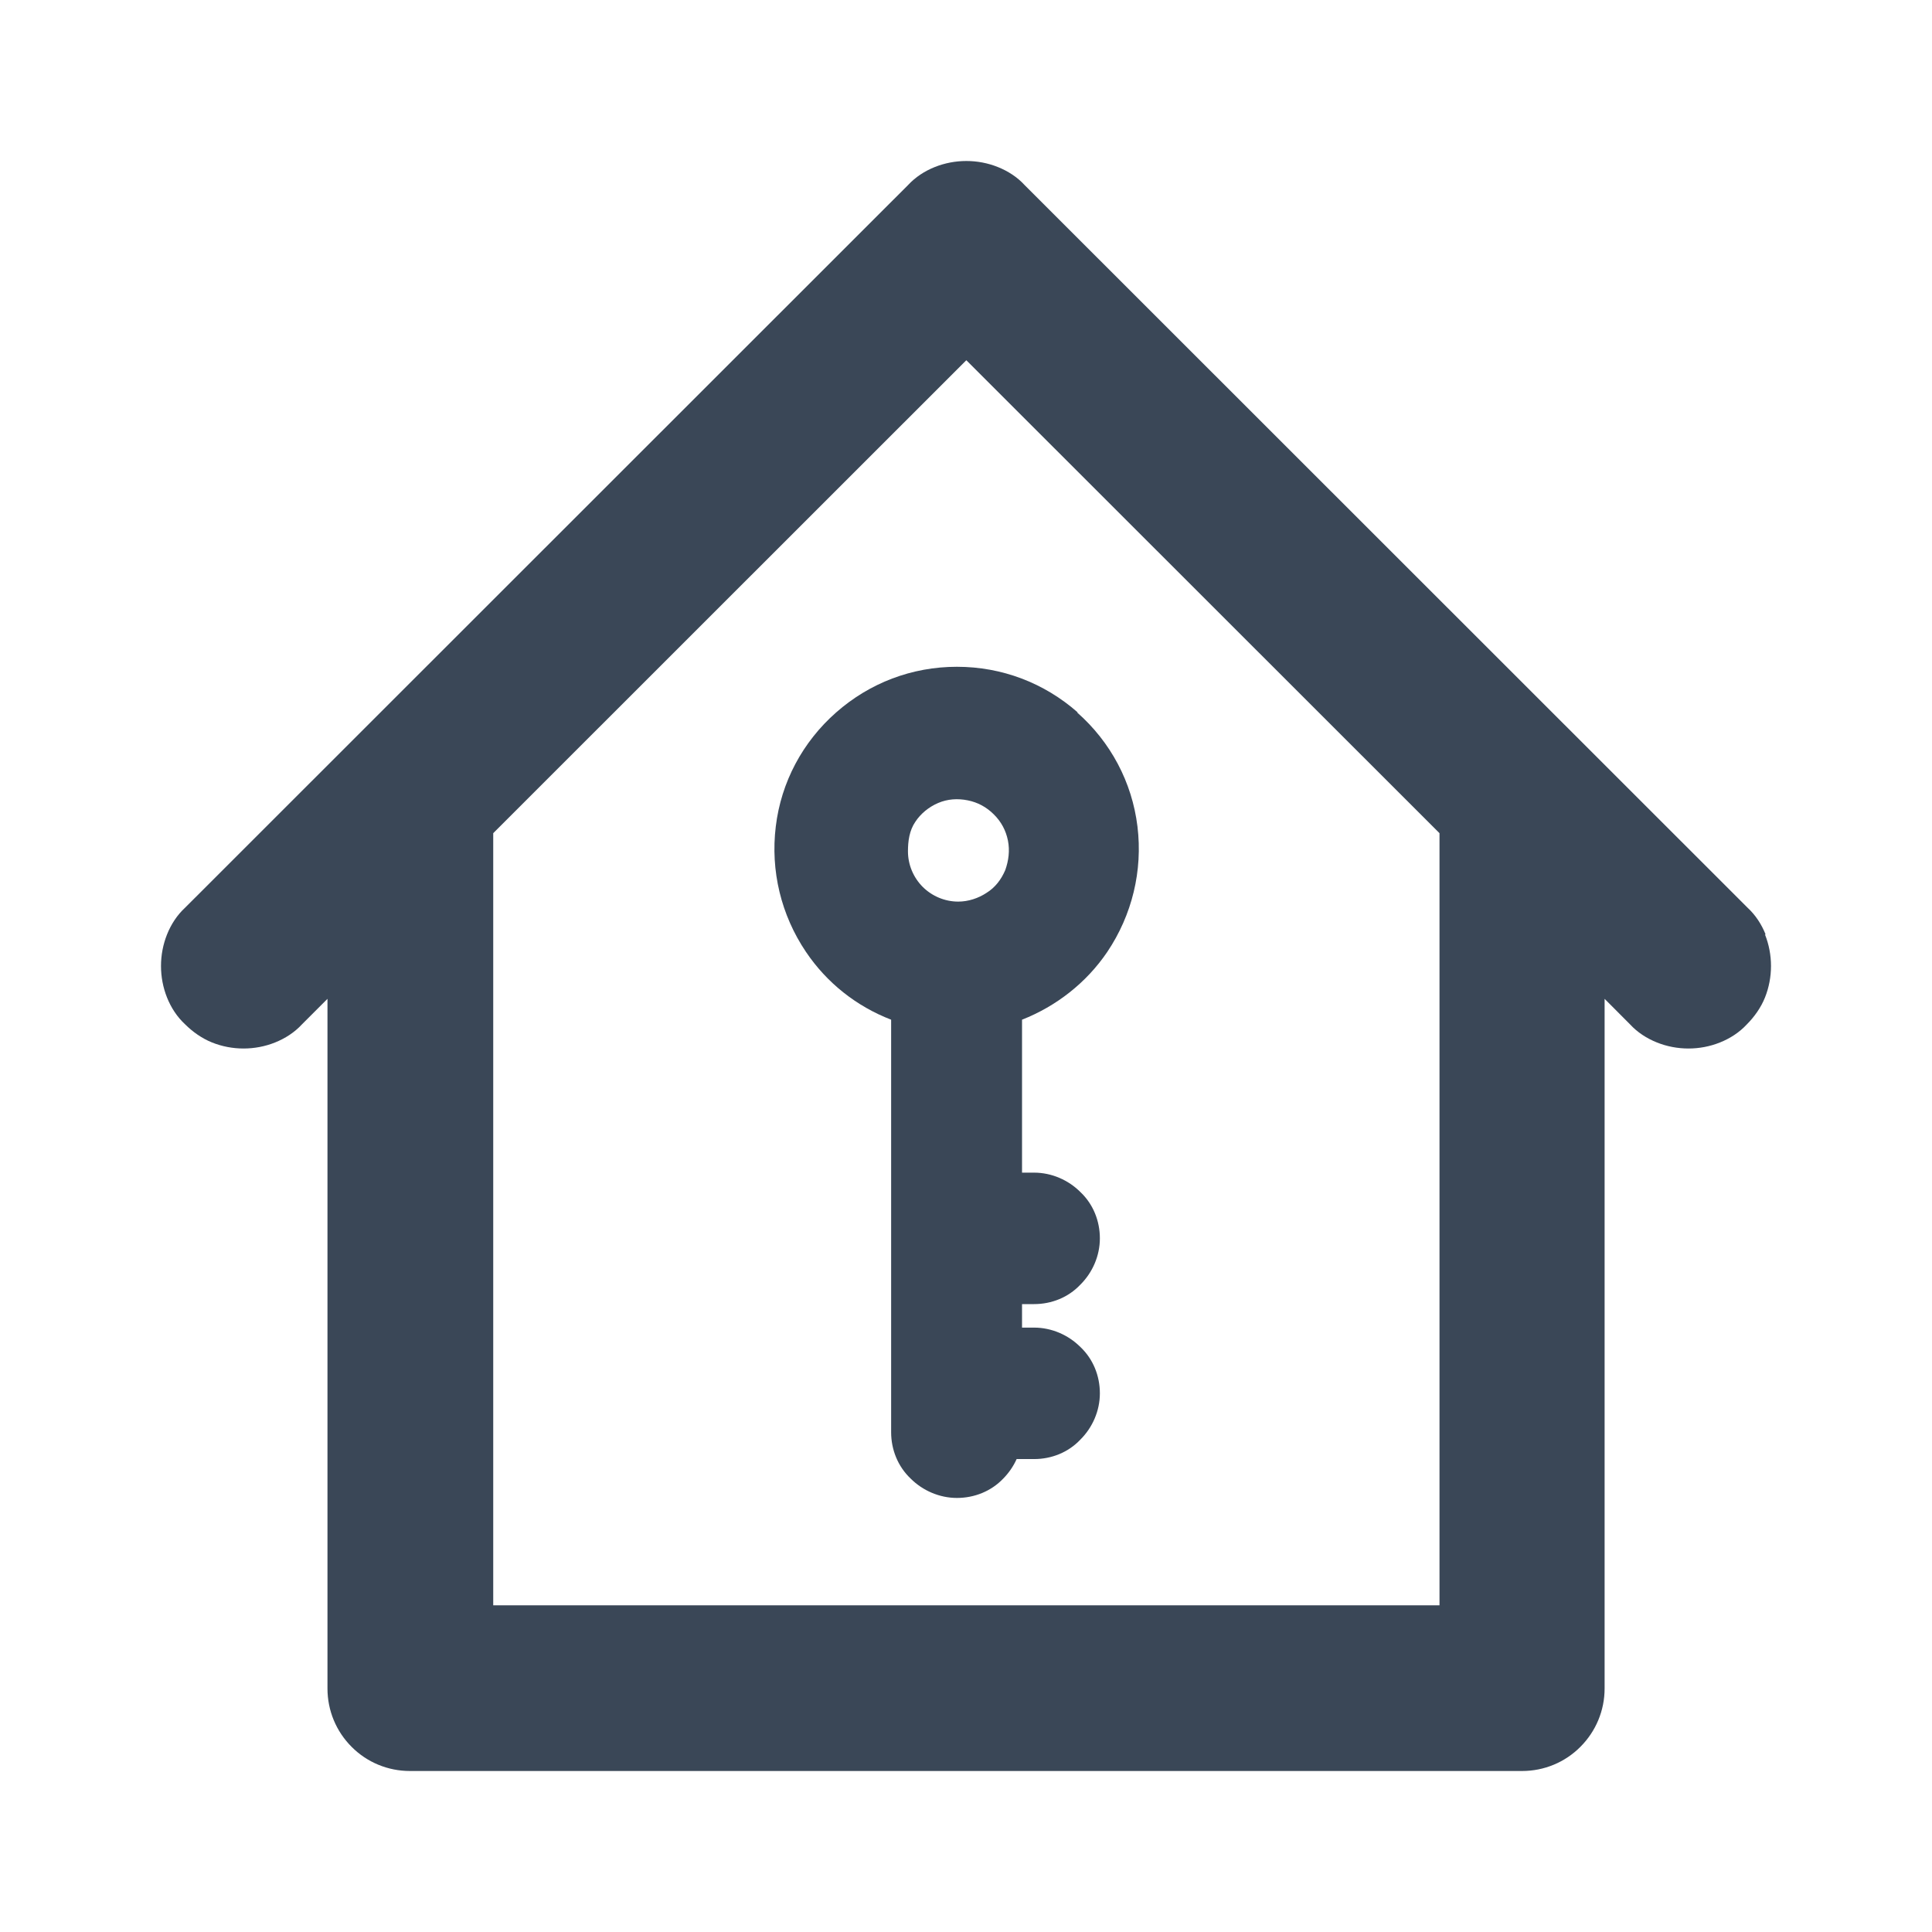 <svg width="24" height="24" viewBox="0 0 24 24" fill="none" xmlns="http://www.w3.org/2000/svg">
<path d="M21.933 11.608C21.883 11.483 21.808 11.367 21.708 11.275L12.729 2.3C12.638 2.2 12.521 2.125 12.396 2.075C12.271 2.025 12.138 2 12.004 2C11.871 2 11.737 2.025 11.612 2.075C11.487 2.125 11.371 2.2 11.279 2.3L2.3 11.275C2.2 11.367 2.125 11.483 2.075 11.608C2.025 11.733 2 11.867 2 12C2 12.133 2.025 12.267 2.075 12.392C2.125 12.517 2.2 12.633 2.3 12.725C2.392 12.817 2.509 12.9 2.634 12.95C2.759 13 2.892 13.025 3.025 13.025C3.159 13.025 3.292 13 3.417 12.95C3.542 12.9 3.659 12.825 3.751 12.725L4.068 12.408V20.975C4.068 21.25 4.176 21.508 4.368 21.7C4.559 21.892 4.818 22 5.093 22H18.907C19.182 22 19.441 21.892 19.632 21.7C19.824 21.508 19.933 21.25 19.933 20.975V12.408L20.249 12.725C20.341 12.825 20.458 12.9 20.583 12.95C20.708 13 20.841 13.025 20.975 13.025C21.108 13.025 21.241 13 21.366 12.95C21.491 12.9 21.608 12.825 21.7 12.725C21.792 12.633 21.875 12.517 21.925 12.392C21.975 12.267 22 12.133 22 12C22 11.867 21.975 11.733 21.925 11.608H21.933ZM6.127 19.95V10.35L12.004 4.475L17.882 10.35V19.942H6.127V19.95Z" fill="#3A4757"/>
<path d="M13.388 8.85C12.971 8.483 12.446 8.283 11.887 8.283C11.329 8.283 10.804 8.483 10.387 8.85C9.97 9.217 9.703 9.717 9.637 10.267C9.57 10.817 9.703 11.367 10.012 11.825C10.27 12.208 10.637 12.5 11.07 12.667V17.792C11.07 18.008 11.154 18.217 11.312 18.367C11.462 18.517 11.671 18.608 11.887 18.608C12.104 18.608 12.313 18.525 12.463 18.367C12.529 18.3 12.588 18.217 12.629 18.125H12.846C13.063 18.125 13.271 18.042 13.421 17.883C13.572 17.733 13.663 17.525 13.663 17.308C13.663 17.092 13.58 16.883 13.421 16.733C13.271 16.583 13.063 16.492 12.846 16.492H12.696V16.2H12.846C13.063 16.2 13.271 16.117 13.421 15.958C13.572 15.808 13.663 15.6 13.663 15.383C13.663 15.167 13.58 14.958 13.421 14.808C13.271 14.658 13.063 14.567 12.846 14.567H12.696V12.667C13.121 12.5 13.496 12.208 13.755 11.825C14.063 11.367 14.197 10.817 14.13 10.267C14.063 9.717 13.797 9.217 13.38 8.85H13.388ZM11.371 10.208C11.437 10.108 11.537 10.025 11.654 9.975C11.771 9.925 11.896 9.917 12.021 9.942C12.146 9.967 12.254 10.025 12.346 10.117C12.438 10.208 12.496 10.317 12.521 10.442C12.546 10.567 12.529 10.692 12.488 10.808C12.438 10.925 12.363 11.025 12.254 11.092C12.154 11.158 12.029 11.2 11.904 11.2C11.737 11.2 11.579 11.133 11.462 11.017C11.346 10.9 11.279 10.742 11.279 10.575C11.279 10.45 11.296 10.317 11.371 10.208Z" fill="#3A4757"/>
</svg>